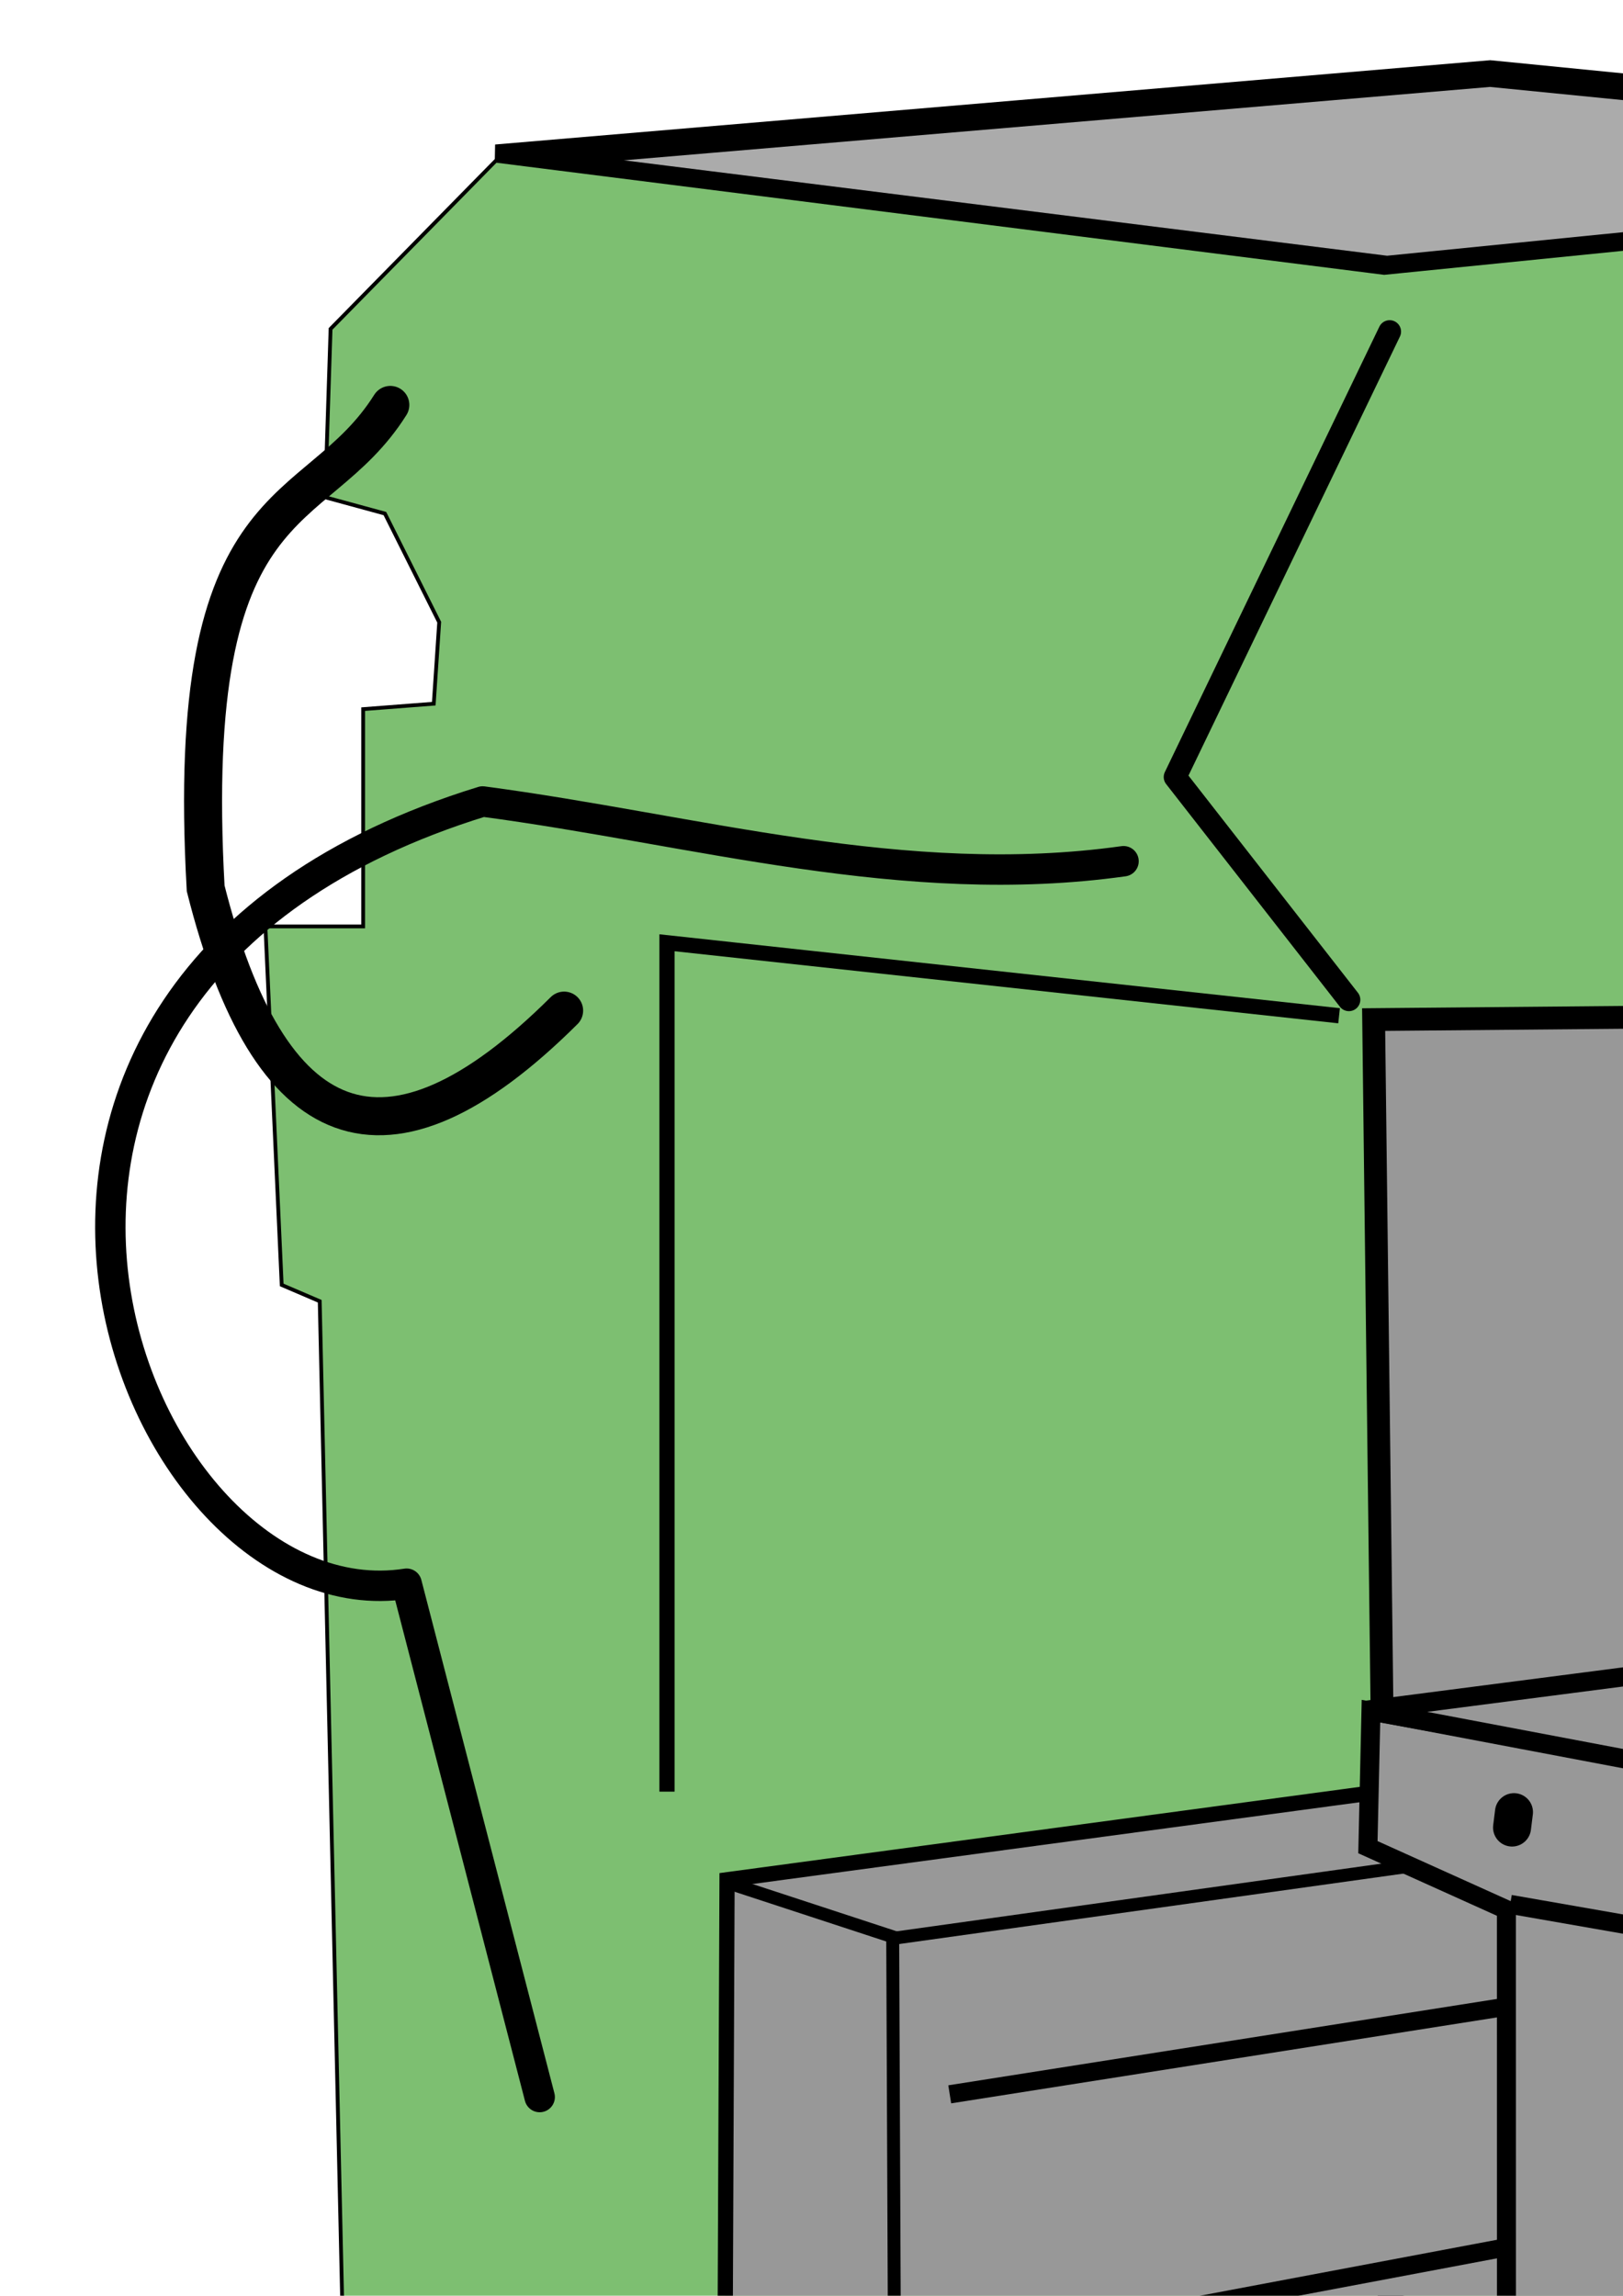 <?xml version="1.0" encoding="UTF-8" standalone="no"?>
<!-- Created with Inkscape (http://www.inkscape.org/) -->

<svg
   xmlns:osb="http://www.openswatchbook.org/uri/2009/osb"
   xmlns:dc="http://purl.org/dc/elements/1.1/"
   xmlns:cc="http://creativecommons.org/ns#"
   xmlns:rdf="http://www.w3.org/1999/02/22-rdf-syntax-ns#"
   xmlns:svg="http://www.w3.org/2000/svg"
   xmlns="http://www.w3.org/2000/svg"
   xmlns:sodipodi="http://sodipodi.sourceforge.net/DTD/sodipodi-0.dtd"
   xmlns:inkscape="http://www.inkscape.org/namespaces/inkscape"
   width="744.094"
   height="1052.362"
   id="svg3895"
   version="1.1"
   inkscape:version="0.48.5 r10040"
   sodipodi:docname="industryMachine.svg"
   inkscape:export-filename="C:\Users\Quinn\don't starve mods\industry\exported\industrymachine\industrymachine\industryMachine.png"
   inkscape:export-xdpi="5.4128814"
   inkscape:export-ydpi="5.4128814">
  <defs
     id="defs3897">
    <linearGradient
       id="linearGradient6067"
       osb:paint="solid">
      <stop
         style="stop-color:#989898;stop-opacity:1;"
         offset="0"
         id="stop6069" />
    </linearGradient>
    <filter
       inkscape:label="Roughen"
       inkscape:menu="ABCs"
       inkscape:menu-tooltip="Small-scale roughening to edges and content"
       color-interpolation-filters="sRGB"
       id="filter3026">
      <feTurbulence
         numOctaves="3"
         seed="0"
         type="turbulence"
         baseFrequency="0.04"
         result="result91"
         id="feTurbulence3028" />
      <feDisplacementMap
         scale="6.6"
         yChannelSelector="G"
         xChannelSelector="R"
         in="SourceGraphic"
         in2="result91"
         id="feDisplacementMap3030" />
    </filter>
    <filter
       inkscape:label="Roughen"
       inkscape:menu="ABCs"
       inkscape:menu-tooltip="Small-scale roughening to edges and content"
       color-interpolation-filters="sRGB"
       id="filter3032">
      <feTurbulence
         numOctaves="3"
         seed="0"
         type="turbulence"
         baseFrequency="0.04"
         result="result91"
         id="feTurbulence3034" />
      <feDisplacementMap
         scale="6.6"
         yChannelSelector="G"
         xChannelSelector="R"
         in="SourceGraphic"
         in2="result91"
         id="feDisplacementMap3036" />
    </filter>
    <filter
       inkscape:label="Roughen"
       inkscape:menu="ABCs"
       inkscape:menu-tooltip="Small-scale roughening to edges and content"
       color-interpolation-filters="sRGB"
       id="filter3038">
      <feTurbulence
         numOctaves="3"
         seed="0"
         type="turbulence"
         baseFrequency="0.04"
         result="result91"
         id="feTurbulence3040" />
      <feDisplacementMap
         scale="6.6"
         yChannelSelector="G"
         xChannelSelector="R"
         in="SourceGraphic"
         in2="result91"
         id="feDisplacementMap3042" />
    </filter>
    <filter
       inkscape:label="Roughen"
       inkscape:menu="ABCs"
       inkscape:menu-tooltip="Small-scale roughening to edges and content"
       color-interpolation-filters="sRGB"
       id="filter3044">
      <feTurbulence
         numOctaves="3"
         seed="0"
         type="turbulence"
         baseFrequency="0.04"
         result="result91"
         id="feTurbulence3046" />
      <feDisplacementMap
         scale="6.6"
         yChannelSelector="G"
         xChannelSelector="R"
         in="SourceGraphic"
         in2="result91"
         id="feDisplacementMap3048" />
    </filter>
  </defs>
  <sodipodi:namedview
     id="base"
     pagecolor="#ffffff"
     bordercolor="#666666"
     borderopacity="1.0"
     inkscape:pageopacity="0.0"
     inkscape:pageshadow="2"
     inkscape:zoom="0.24748738"
     inkscape:cx="922.8988"
     inkscape:cy="134.81876"
     inkscape:document-units="px"
     inkscape:current-layer="layer1"
     showgrid="false"
     inkscape:window-width="1920"
     inkscape:window-height="1018"
     inkscape:window-x="-8"
     inkscape:window-y="-8"
     inkscape:window-maximized="1" />
  <g
     inkscape:label="Layer 1"
     inkscape:groupmode="layer"
     id="layer1">
    <g
       id="bas"
       style="filter:url(#filter3044)"
       inkscape:export-xdpi="40"
       inkscape:export-ydpi="40"
       inkscape:label="#g6270"
       transform="matrix(1.743,0,0,1.743,54.449,124.225)">
      <path
         sodipodi:nodetypes="ccccc"
         inkscape:connector-curvature="0"
         id="path4587"
         d="m 99.286,-29.781 234.286,29.286 272.143,-27.143 -245,-24.286 z"
         style="fill:#ababab;fill-opacity:1;fill-rule:nonzero;stroke:#000000;stroke-width:7;stroke-linecap:butt;stroke-linejoin:miter;stroke-miterlimit:4;stroke-opacity:1;stroke-dasharray:none" />
      <path
         sodipodi:nodetypes="cccccccccccccccccccccccccccccc"
         inkscape:connector-curvature="0"
         id="path4422"
         d="M 401.429,976.648 598.571,878.076 611.429,769.505 437.143,693.791 440,640.934 514.286,616.648 515.714,572.362 C 502.002,518.375 512.32,371.773 500,356.648 L 498.571,272.362 450,233.791 445.714,198.076 502.857,134.505 598.777,100.402 605.714,-26.924 332.846,0.506 99.175,-29.003 55.714,15.219 54.286,59.505 70,63.791 84.286,92.362 l -1.429,21.429 -18.571,1.429 0,57.143 -25.714,0 4.286,94.286 10,4.286 8.571,381.429 64.286,35.714 2.857,124.286 z"
         style="fill:#7dbf71;fill-opacity:1;fill-rule:nonzero;stroke:#000000;stroke-width:1px;stroke-linecap:butt;stroke-linejoin:miter;stroke-opacity:1" />
      <path
         sodipodi:nodetypes="ccccc"
         inkscape:connector-curvature="0"
         id="path6232"
         d="m 338.571,643.791 70.048,169.979 47.095,-15.694 -37.143,-164.286 z"
         style="fill:#989898;fill-opacity:1;stroke:#000000;stroke-width:1px;stroke-linecap:butt;stroke-linejoin:miter;stroke-opacity:1" />
      <path
         sodipodi:nodetypes="ccccccccc"
         inkscape:connector-curvature="0"
         id="path4540"
         d="m 405.469,861.944 -192.857,-105.714 32.857,-17.143 145.714,77.143 82.857,-28.571 -17.143,-10 1.429,-35.714 106.471,47.367 z"
         style="fill:#989898;fill-opacity:1;fill-rule:nonzero;stroke:#000000;stroke-width:4;stroke-linecap:butt;stroke-linejoin:miter;stroke-miterlimit:4;stroke-opacity:1;stroke-dasharray:none" />
      <path
         inkscape:connector-curvature="0"
         id="path4542"
         d="M 610.897,771.136 404.321,859.525 202.796,749.923"
         style="fill:none;stroke:#000000;stroke-width:5;stroke-linecap:butt;stroke-linejoin:miter;stroke-miterlimit:4;stroke-opacity:1;stroke-dasharray:none" />
      <path
         sodipodi:nodetypes="cccc"
         inkscape:connector-curvature="0"
         id="path4544"
         d="M 219.286,560.934 217.857,638.076 315,665.934 512.143,615.219"
         style="fill:#7dbf71;fill-opacity:1;fill-rule:nonzero;stroke:#000000;stroke-width:5;stroke-linecap:butt;stroke-linejoin:miter;stroke-miterlimit:4;stroke-opacity:1;stroke-dasharray:none" />
      <path
         sodipodi:nodetypes="cc"
         inkscape:connector-curvature="0"
         id="path4546"
         d="m 206.429,758.076 c -80.703,9.328 -65.185,-62.221 -60,-143.571"
         style="fill:none;stroke:#000000;stroke-width:7;stroke-linecap:round;stroke-linejoin:miter;stroke-miterlimit:4;stroke-opacity:1;stroke-dasharray:none" />
      <path
         sodipodi:nodetypes="cccc"
         inkscape:connector-curvature="0"
         id="path4548"
         d="m 110.714,480.219 -35,-135 c -72.758,11.401 -139.446,-156.622 20,-205.714 55.949,7.412 110.9,23.802 168.571,15.714"
         style="fill:none;stroke:#000000;stroke-width:8;stroke-linecap:round;stroke-linejoin:round;stroke-miterlimit:4;stroke-opacity:1;stroke-dasharray:none" />
      <path
         sodipodi:nodetypes="ccc"
         inkscape:connector-curvature="0"
         id="path4550"
         d="M 117.143,194.505 C 70.129,241.263 39.399,227.973 22.857,162.362 16.874,54.94 51.557,66.801 71.429,35.219"
         style="fill:none;stroke:#000000;stroke-width:10;stroke-linecap:round;stroke-linejoin:miter;stroke-miterlimit:4;stroke-opacity:1;stroke-dasharray:none" />
      <path
         inkscape:connector-curvature="0"
         id="path4560"
         d="m 330.075,196.864 113.137,-1.01 -14.142,313.147 -94.954,21.213 z"
         style="fill:#989898;fill-opacity:1;fill-rule:nonzero;stroke:#000000;stroke-width:6;stroke-linecap:butt;stroke-linejoin:miter;stroke-miterlimit:4;stroke-opacity:1;stroke-dasharray:none" />
      <path
         sodipodi:nodetypes="ccc"
         inkscape:connector-curvature="0"
         id="path4572"
         d="m 320.983,195.854 -176.777,-19.193 -1e-5,223.244"
         style="fill:none;stroke:#000000;stroke-width:4;stroke-linecap:butt;stroke-linejoin:miter;stroke-miterlimit:4;stroke-opacity:1;stroke-dasharray:none" />
      <path
         inkscape:connector-curvature="0"
         id="path4604"
         d="m 334.286,15.934 -56.429,117.143 45.714,58.571"
         style="fill:none;stroke:#000000;stroke-width:6;stroke-linecap:round;stroke-linejoin:round;stroke-miterlimit:4;stroke-opacity:1;stroke-dasharray:none" />
    </g>
    <g
       id="head"
       inkscape:export-xdpi="39.885681"
       inkscape:export-ydpi="39.885681"
       transform="matrix(1.743,0,0,1.743,17.097,109.284)"
       style="filter:url(#filter3038)"
       inkscape:label="#g6081">
      <path
         sodipodi:nodetypes="cccc"
         inkscape:connector-curvature="0"
         id="path4524"
         d="m 522.857,156.648 -10,55 -9.286,-55.714 z"
         style="fill:#989898;fill-opacity:1;stroke:#000000;stroke-width:4;stroke-linecap:butt;stroke-linejoin:round;stroke-miterlimit:4;stroke-opacity:1;stroke-dasharray:none" />
      <path
         sodipodi:nodetypes="ccccccc"
         inkscape:connector-curvature="0"
         id="path4520"
         d="m 432.143,153.791 64.997,10.383 88.575,-12.526 3.571,-202.857 L 500,-45.495 434.286,-53.352 z"
         style="fill:#51c63b;fill-opacity:1;stroke:#000000;stroke-width:5;stroke-linecap:butt;stroke-linejoin:miter;stroke-miterlimit:4;stroke-opacity:1;stroke-dasharray:none" />
      <path
         sodipodi:nodetypes="ccccc"
         inkscape:connector-curvature="0"
         id="path4526"
         d="m 435.714,-54.066 63.571,8.571 89.286,-5.714 -65.714,-9.286 z"
         style="fill:#989898;fill-opacity:1;stroke:#000000;stroke-width:5;stroke-linecap:butt;stroke-linejoin:miter;stroke-miterlimit:4;stroke-opacity:1;stroke-dasharray:none" />
      <path
         sodipodi:nodetypes="cc"
         inkscape:connector-curvature="0"
         id="path4522"
         d="M 499.286,-45.495 497.143,163.076"
         style="fill:none;stroke:#000000;stroke-width:5;stroke-linecap:butt;stroke-linejoin:miter;stroke-miterlimit:4;stroke-opacity:1;stroke-dasharray:none" />
    </g>
    <g
       id="rail"
       inkscape:export-xdpi="40"
       inkscape:export-ydpi="40"
       transform="matrix(1.743,0,0,1.743,61.919,156.597)"
       style="filter:url(#filter3032)"
       inkscape:label="#g4448">
      <path
         inkscape:connector-curvature="0"
         id="path4430"
         d="m 155.714,404.505 498.571,-67.143 49.286,11.429 -0.714,128.571 L 200.714,588.076 155,573.791 z"
         style="fill:#989898;fill-opacity:1;stroke:#000000;stroke-width:4;stroke-linecap:butt;stroke-linejoin:miter;stroke-miterlimit:4;stroke-opacity:1;stroke-dasharray:none" />
      <g
         style="stroke-width:3.4;stroke-miterlimit:4;stroke-dasharray:none"
         id="g4444">
        <path
           style="fill:none;stroke:#000000;stroke-width:3.4;stroke-linecap:butt;stroke-linejoin:miter;stroke-miterlimit:4;stroke-opacity:1;stroke-dasharray:none"
           d="M 155.714,405.219 199.286,419.505 200,588.076"
           id="path4432"
           inkscape:connector-curvature="0" />
        <path
           style="fill:none;stroke:#000000;stroke-width:3.4;stroke-linecap:butt;stroke-linejoin:miter;stroke-miterlimit:4;stroke-opacity:1;stroke-dasharray:none"
           d="m 199.329,419.923 504.242,-70.418"
           id="path4434"
           inkscape:connector-curvature="0"
           sodipodi:nodetypes="cc" />
      </g>
      <g
         style="stroke-width:4.8;stroke-miterlimit:4;stroke-dasharray:none"
         id="g4440">
        <path
           style="fill:none;stroke:#000000;stroke-width:4.8;stroke-linecap:butt;stroke-linejoin:miter;stroke-miterlimit:4;stroke-opacity:1;stroke-dasharray:none"
           d="m 214.286,460.934 476.429,-75"
           id="path4436"
           inkscape:connector-curvature="0" />
        <path
           style="fill:none;stroke:#000000;stroke-width:4.8;stroke-linecap:butt;stroke-linejoin:miter;stroke-miterlimit:4;stroke-opacity:1;stroke-dasharray:none"
           d="m 217.857,528.076 470,-88.571"
           id="path4438"
           inkscape:connector-curvature="0" />
      </g>
    </g>
    <g
       id="plate"
       inkscape:export-xdpi="39.959366"
       inkscape:export-ydpi="39.959366"
       transform="matrix(1.743,0,0,1.743,2.156,183.988)"
       style="filter:url(#filter3026)"
       inkscape:label="#g4504">
      <g
         style="stroke-width:5;stroke-miterlimit:4;stroke-dasharray:none"
         id="g4469">
        <path
           style="fill:#989898;fill-opacity:1;stroke:#000000;stroke-width:5;stroke-linecap:butt;stroke-linejoin:miter;stroke-miterlimit:4;stroke-opacity:1;stroke-dasharray:none"
           d="m 395.015,541.143 122.842,40.505 129.949,-39.163 11.479,-145.123 127.857,-23.571 2.143,-37.857 -255,40 -174.913,-31.479 -0.801,35.765 L 395,396.648 z"
           id="path4457"
           inkscape:connector-curvature="0"
           sodipodi:nodetypes="ccccccccccc" />
        <path
           style="fill:none;stroke:#000000;stroke-width:5;stroke-linecap:butt;stroke-linejoin:miter;stroke-miterlimit:4;stroke-opacity:1;stroke-dasharray:none"
           d="M 659.286,396.648 530.714,418.791 395.98,395.258"
           id="path4463"
           inkscape:connector-curvature="0" />
        <path
           style="fill:none;stroke:#000000;stroke-width:5;stroke-linecap:butt;stroke-linejoin:miter;stroke-miterlimit:4;stroke-opacity:1;stroke-dasharray:none"
           d="m 532.857,381.648 -1.429,27.143"
           id="path4465"
           inkscape:connector-curvature="0" />
        <path
           style="fill:none;stroke:#000000;stroke-width:5;stroke-linecap:butt;stroke-linejoin:miter;stroke-miterlimit:4;stroke-opacity:1;stroke-dasharray:none"
           d="m 518.208,578.601 6.566,-159.099"
           id="path4467"
           inkscape:connector-curvature="0"
           sodipodi:nodetypes="cc" />
      </g>
      <g
         id="g4494">
        <path
           style="fill:#989898;fill-opacity:1;stroke:#000000;stroke-width:5;stroke-linecap:butt;stroke-linejoin:miter;stroke-miterlimit:4;stroke-opacity:1;stroke-dasharray:none"
           d="M 358.276,344.173 615,310.934 l 173.571,23.571 -255,42.857 z"
           id="path4459"
           inkscape:connector-curvature="0"
           sodipodi:nodetypes="ccccc" />
        <g
           id="g4490">
          <path
             sodipodi:nodetypes="cc"
             inkscape:connector-curvature="0"
             id="path4475"
             d="M 444.972,345.255 620.234,323.032"
             style="fill:none;stroke:#000000;stroke-width:6;stroke-linecap:round;stroke-linejoin:miter;stroke-miterlimit:4;stroke-opacity:1;stroke-dasharray:none" />
          <path
             sodipodi:nodetypes="cc"
             inkscape:connector-curvature="0"
             id="path4477"
             d="M 681.348,333.134 518.208,358.387"
             style="fill:none;stroke:#000000;stroke-width:6;stroke-linecap:round;stroke-linejoin:miter;stroke-miterlimit:4;stroke-opacity:1;stroke-dasharray:none" />
        </g>
        <g
           id="g4485">
          <path
             inkscape:connector-curvature="0"
             id="path4479"
             d="m 396.99,371.014 -0.505,4.041"
             style="fill:none;stroke:#000000;stroke-width:10;stroke-linecap:round;stroke-linejoin:miter;stroke-miterlimit:4;stroke-opacity:1;stroke-dasharray:none" />
          <path
             inkscape:connector-curvature="0"
             id="path4481"
             d="m 441.942,375.055 -1.515,7.071"
             style="fill:none;stroke:#000000;stroke-width:10;stroke-linecap:round;stroke-linejoin:miter;stroke-miterlimit:4;stroke-opacity:1;stroke-dasharray:none" />
          <path
             inkscape:connector-curvature="0"
             id="path4483"
             d="m 504.571,385.661 -2.02,8.081"
             style="fill:none;stroke:#000000;stroke-width:10;stroke-linecap:round;stroke-linejoin:miter;stroke-miterlimit:4;stroke-opacity:1;stroke-dasharray:none" />
        </g>
      </g>
    </g>
  </g>
</svg>
